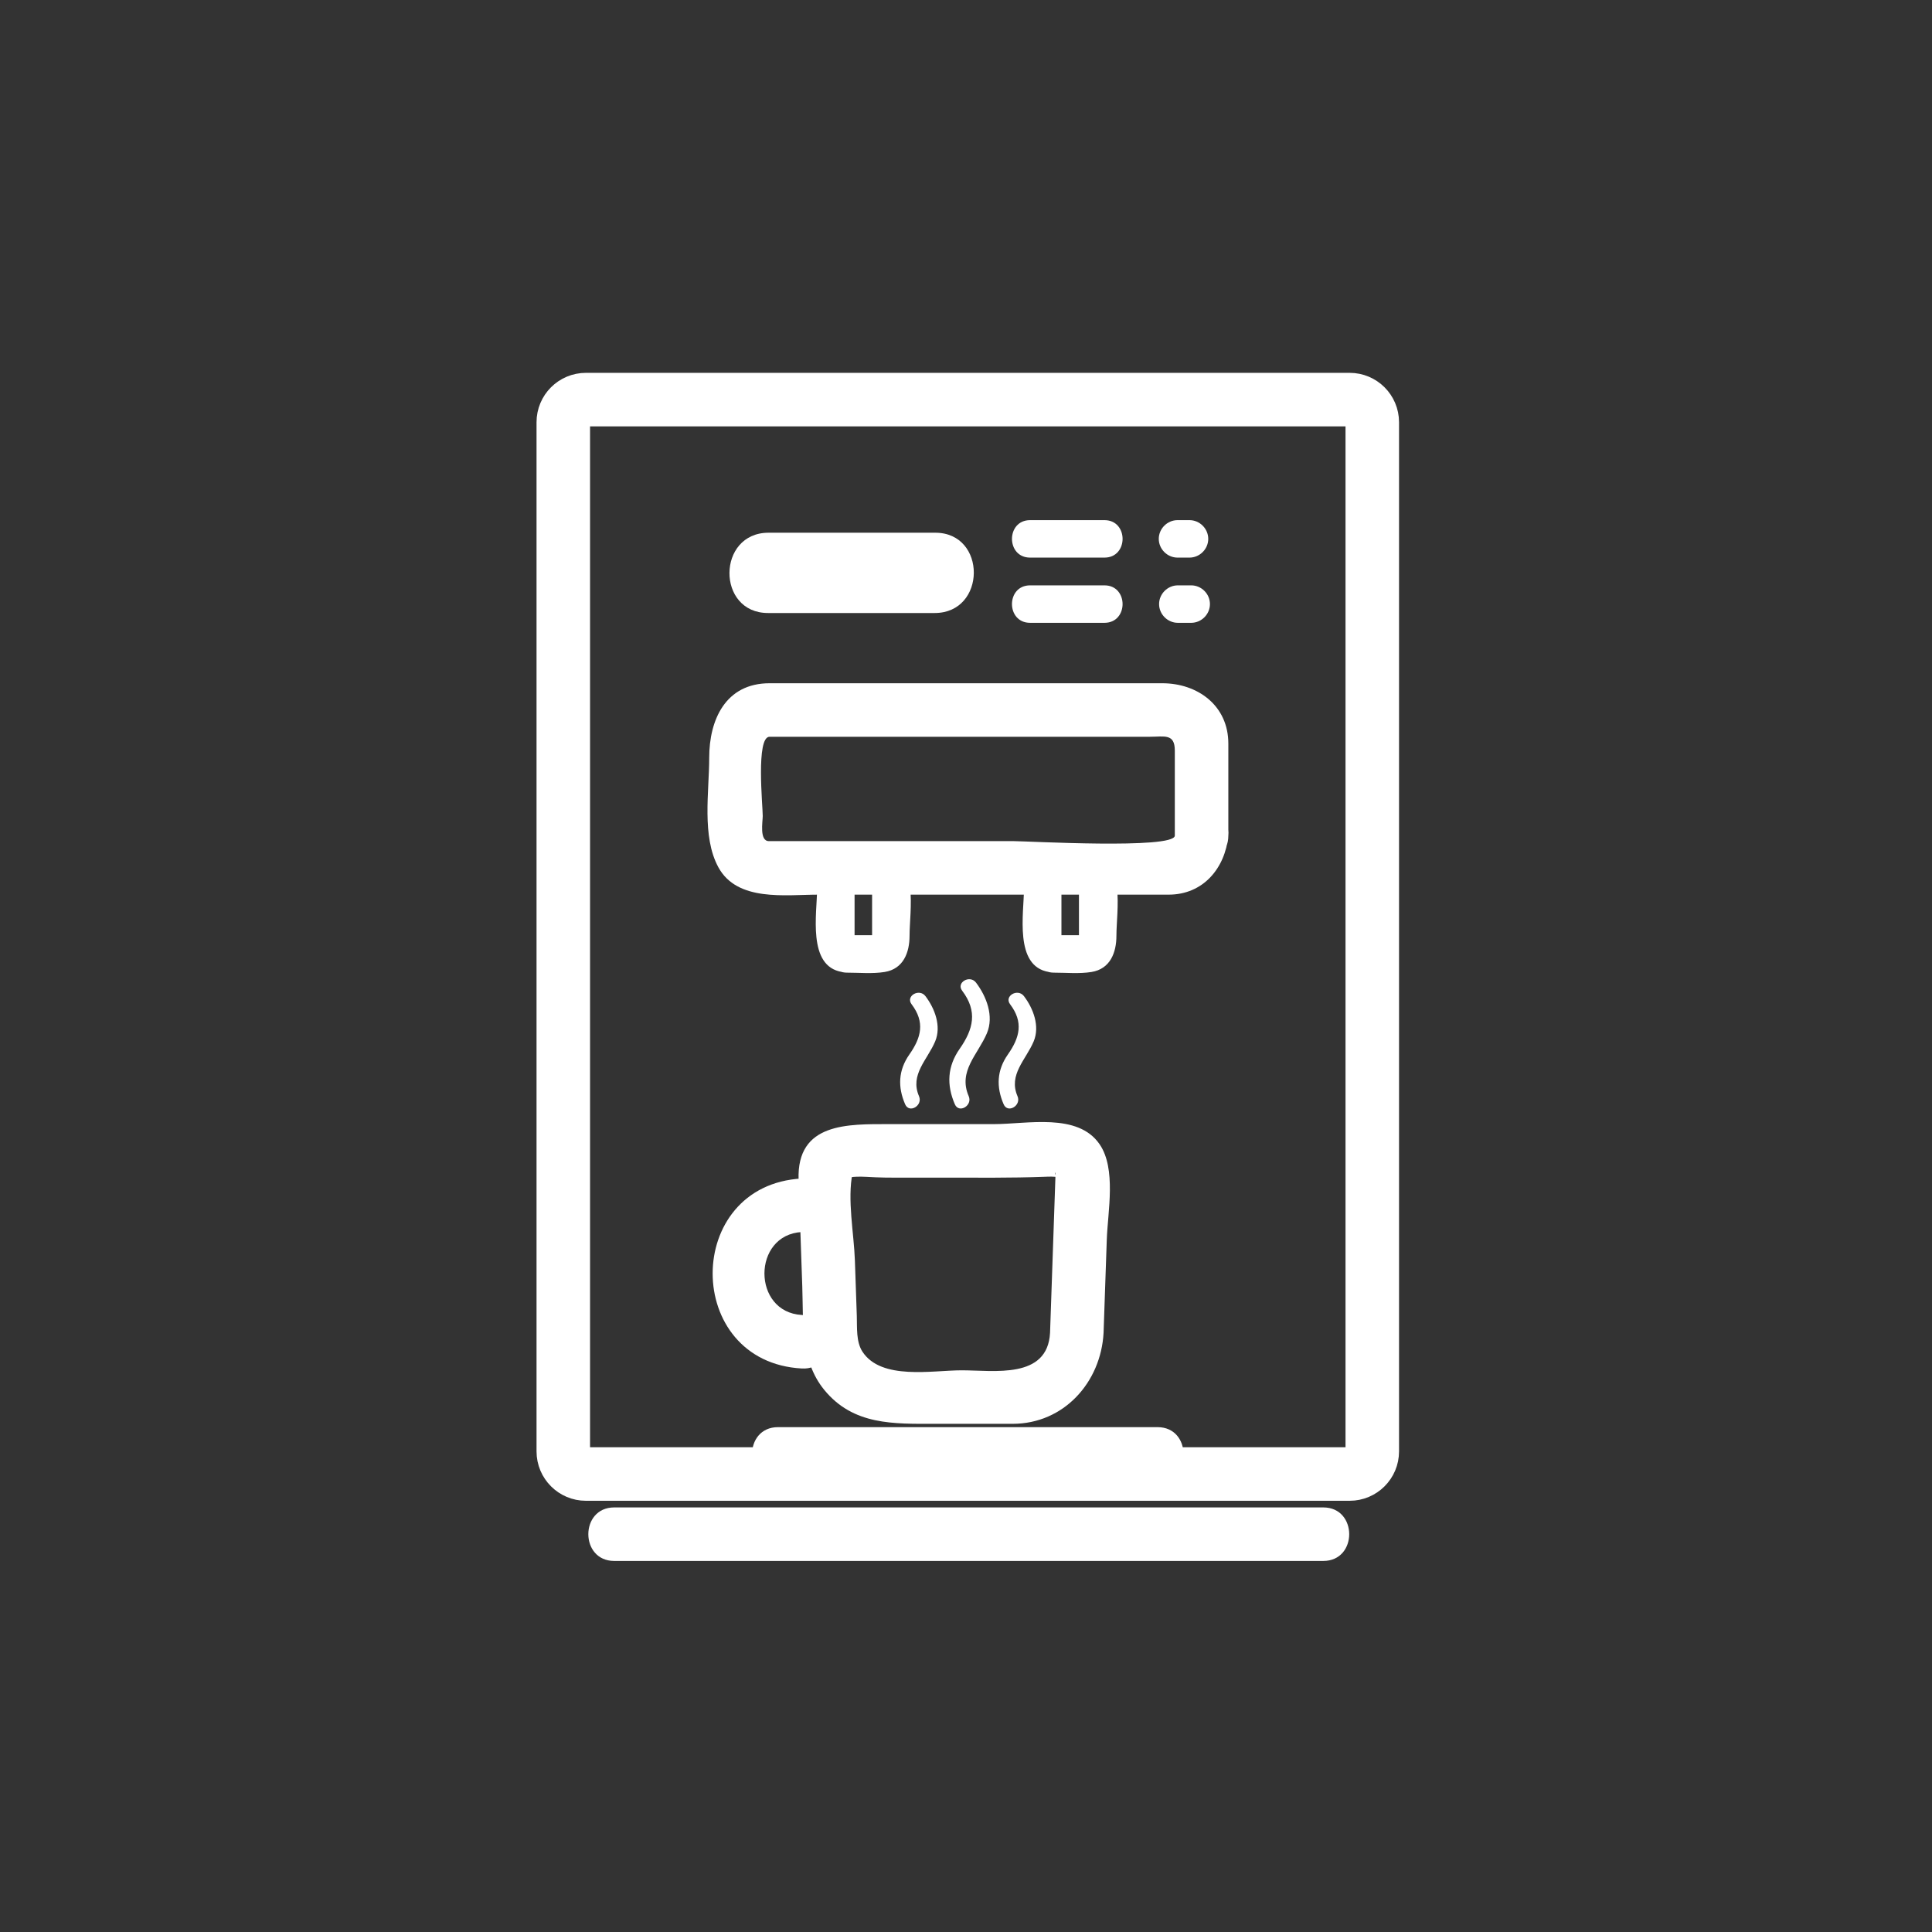 <?xml version="1.0" encoding="iso-8859-1"?>
<!-- Generator: Adobe Illustrator 16.0.3, SVG Export Plug-In . SVG Version: 6.00 Build 0)  -->
<!DOCTYPE svg PUBLIC "-//W3C//DTD SVG 1.1//EN" "http://www.w3.org/Graphics/SVG/1.1/DTD/svg11.dtd">
<svg version="1.1" xmlns="http://www.w3.org/2000/svg" xmlns:xlink="http://www.w3.org/1999/xlink" x="0px" y="0px" width="361px"
	 height="361px" viewBox="0 0 361 361" style="enable-background:new 0 0 361 361;" xml:space="preserve">
<rect x="0" y="0" width="361" height="361" fill="#333333" stroke="none"/>
<g id="scene_x5F_coffee_x5F_maker_x5F_automatic">
	<g>
		<g>
			<path style="fill:none;stroke:#FFFFFF;stroke-width:10;stroke-miterlimit:10;" d="M256.414,271.2
				c0,2.333-1.893,4.225-4.227,4.225H109.479c-2.333,0-4.226-1.892-4.226-4.225V78.892c0-2.333,1.892-4.225,4.226-4.225h142.708
				c2.334,0,4.227,1.892,4.227,4.225V271.2z"/>
		</g>
	</g>
	<g>
		<g>
			<g>
				<path style="fill:#FFFFFF;" d="M179.784,185.12c2.921,3.856,2.09,7.201-0.466,10.853c-2.315,3.306-2.464,6.753-0.902,10.367
					c0.766,1.771,3.35,0.242,2.59-1.514c-2.034-4.707,1.729-7.786,3.406-11.776c1.337-3.18-0.083-6.862-2.038-9.443
					C181.222,182.085,178.615,183.577,179.784,185.12L179.784,185.12z"/>
			</g>
		</g>
		<g>
			<g>
				<path style="fill:#FFFFFF;" d="M188.74,187.648c2.537,3.348,1.808,6.213-0.411,9.379c-2.079,2.968-2.195,6.071-0.794,9.313
					c0.766,1.771,3.35,0.242,2.59-1.514c-1.742-4.031,1.573-6.796,3.02-10.235c1.194-2.84-0.065-6.15-1.814-8.456
					C190.178,184.614,187.57,186.105,188.74,187.648L188.74,187.648z"/>
			</g>
		</g>
		<g>
			<g>
				<path style="fill:#FFFFFF;" d="M170.334,187.648c2.536,3.348,1.808,6.214-0.411,9.379c-2.079,2.968-2.196,6.071-0.794,9.313
					c0.767,1.771,3.35,0.242,2.591-1.514c-1.744-4.03,1.573-6.797,3.019-10.235c1.194-2.84-0.065-6.149-1.813-8.456
					C171.773,184.613,169.166,186.105,170.334,187.648L170.334,187.648z"/>
			</g>
		</g>
	</g>
	<g>
		<g>
			<path style="fill:#FFFFFF;" d="M192.477,104.19c4.632,0,9.264,0,13.896,0c4.514,0,4.514-7,0-7c-4.632,0-9.264,0-13.896,0
				C187.963,97.19,187.963,104.19,192.477,104.19L192.477,104.19z"/>
		</g>
	</g>
	<g>
		<g>
			<path style="fill:#FFFFFF;" d="M222.582,109.375c-0.834,0-1.669,0-2.503,0c-1.908,0-3.5,1.592-3.5,3.5s1.592,3.5,3.5,3.5
				c0.834,0,1.669,0,2.503,0c1.908,0,3.5-1.592,3.5-3.5S224.49,109.375,222.582,109.375L222.582,109.375z"/>
		</g>
	</g>
	<g>
		<g>
			<path style="fill:#FFFFFF;" d="M220.021,104.19c0.748,0,1.495,0,2.243,0c1.908,0,3.5-1.592,3.5-3.5s-1.592-3.5-3.5-3.5
				c-0.748,0-1.495,0-2.243,0c-1.908,0-3.5,1.592-3.5,3.5S218.112,104.19,220.021,104.19L220.021,104.19z"/>
		</g>
	</g>
	<g>
		<g>
			<path style="fill:#FFFFFF;" d="M114.768,291.667c44.167,0,88.333,0,132.5,0c6.448,0,6.448-10,0-10c-44.166,0-88.333,0-132.5,0
				C108.319,281.667,108.319,291.667,114.768,291.667L114.768,291.667z"/>
		</g>
	</g>
	<g>
		<g>
			<path style="fill:#FFFFFF;" d="M219.518,156.167c-0.257,2.546-27.548,1-30.102,1c-14.095,0-28.189,0-42.284,0
				c-1.153,0-2.305,0-3.458,0c-1.817,0-1.156-3.632-1.156-4.699c0-1.955-1.295-14.801,1.275-14.801c11.579,0,23.158,0,34.737,0
				c12.125,0,24.249,0,36.373,0c2.65,0,4.614-0.649,4.614,2.578C219.518,145.552,219.518,150.86,219.518,156.167
				c0,6.449,10,6.449,10,0c0-5.742,0-11.484,0-17.226c0-7.106-5.732-11.274-12.352-11.274c-12.879,0-25.757,0-38.636,0
				c-11.579,0-23.158,0-34.737,0c-8.231,0-11.275,6.845-11.275,13.919c0,6.335-1.428,14.684,1.708,20.459
				c3.529,6.502,12.545,5.122,18.681,5.122c10.199,0,20.399,0,30.598,0c9.599,0,19.197,0,28.796,0c2.021,0,4.041,0,6.061,0
				c6.478,0,10.547-4.949,11.156-11C230.164,149.752,220.158,149.814,219.518,156.167z"/>
		</g>
	</g>
	<g>
		<g>
			<path style="fill:#FFFFFF;" d="M159.2,174.869c0.62,0.1,0.48,2.116,0.48,0.349c0-0.768,0-1.537,0-2.305c0-1.891,0-3.782,0-5.673
				c0-0.617,0-1.233,0-1.849c0-1.041-2.301,1.055-0.777,1.055c1.794,0,3.588,0,5.383,0c-1.514,0-1.333-2.376-1.333-0.474
				c0,0.768,0,1.537,0,2.305c0,2.047,0,4.093,0,6.14c0,0.525,0,1.05,0,1.575c0-1.053,2.379-1.249,0.341-1.249
				c-1.675,0-3.35,0-5.025,0c-4.514,0-4.514,7,0,7c2.308,0,4.741,0.242,7.025-0.125c3.513-0.565,4.659-3.639,4.659-6.777
				c0-4.621,1.824-14.228-4.659-15.271c-2.284-0.368-4.717-0.125-7.025-0.125c-3.727,0-5.589,3.201-5.589,6.526
				c0,4.663-1.892,14.592,4.659,15.646C161.753,182.33,163.647,175.585,159.2,174.869z"/>
		</g>
	</g>
	<g>
		<g>
			<path style="fill:#FFFFFF;" d="M197.853,174.869c0.62,0.1,0.48,2.116,0.48,0.349c0-0.768,0-1.537,0-2.305
				c0-1.891,0-3.782,0-5.673c0-0.617,0-1.233,0-1.849c0-1.041-2.302,1.055-0.777,1.055c1.795,0,3.589,0,5.383,0
				c-1.514,0-1.332-2.376-1.332-0.474c0,0.768,0,1.537,0,2.305c0,2.047,0,4.093,0,6.14c0,0.525,0,1.05,0,1.575
				c0-1.053,2.379-1.249,0.341-1.249c-1.675,0-3.351,0-5.025,0c-4.514,0-4.514,7,0,7c2.308,0,4.741,0.242,7.025-0.125
				c3.513-0.565,4.659-3.639,4.659-6.777c0-4.621,1.823-14.228-4.659-15.271c-2.284-0.368-4.718-0.125-7.025-0.125
				c-3.727,0-5.589,3.201-5.589,6.526c0,4.662-1.892,14.592,4.658,15.646C200.406,182.33,202.3,175.585,197.853,174.869z"/>
		</g>
	</g>
	<g>
		<g>
			<path style="fill:#FFFFFF;" d="M145.365,276.667c23.645,0,47.29,0,70.936,0c6.448,0,6.448-10,0-10c-23.646,0-47.291,0-70.936,0
				C138.917,266.667,138.917,276.667,145.365,276.667L145.365,276.667z"/>
		</g>
	</g>
	<g>
		<g>
			<g>
				<path style="fill:#FFFFFF;" d="M196.205,249.046c-0.469,8.709-10.487,7-16.504,7c-5.489,0-15.013,1.902-18.54-3.467
					c-1.225-1.865-0.99-4.522-1.064-6.677c-0.119-3.456-0.238-6.912-0.357-10.368c-0.175-5.08-1.457-11.368-0.436-16.394
					c-0.248,1.223-1.148,0.782,0.845,0.729c1.157-0.031,2.327,0.063,3.482,0.113c1.132,0.049,2.264,0.063,3.397,0.063
					c3.062,0,6.123,0,9.185,0c6.318,0,12.634,0.077,18.948-0.16c0.865-0.032,1.769-0.075,2.623,0.092
					c-1.114-0.218-0.51-1.929-0.581,0.112c-0.021,0.642-0.044,1.283-0.066,1.925c-0.109,3.194-0.22,6.389-0.33,9.584
					C196.606,237.414,196.405,243.23,196.205,249.046c-0.223,6.452,9.778,6.431,10,0c0.2-5.815,0.401-11.632,0.602-17.447
					c0.18-5.196,1.808-13.21-1.353-17.805c-4.076-5.927-13.522-3.748-19.775-3.748c-6.473,0-12.946,0-19.418,0
					c-7.829,0-17.411-0.321-17.042,10.386c0.229,6.633,0.458,13.266,0.687,19.899c0.229,6.64-0.383,13.858,4.08,19.338
					c5.453,6.693,13.012,6.377,20.772,6.377c4.816,0,9.632,0,14.447,0c9.608,0,16.504-7.781,17-17
					C206.552,242.599,196.551,242.633,196.205,249.046z"/>
			</g>
		</g>
		<g>
			<g>
				<path style="fill:#FFFFFF;" d="M149.831,245.707c-9.324-0.502-9.324-14.998,0-15.5c6.413-0.346,6.447-10.348,0-10
					c-22.225,1.197-22.226,34.303,0,35.5C156.277,256.054,156.244,246.053,149.831,245.707L149.831,245.707z"/>
			</g>
		</g>
	</g>
	<g>
		<g>
			<path style="fill:#FFFFFF;" d="M206.372,109.375c-4.632,0-9.264,0-13.896,0c-4.514,0-4.514,7,0,7c4.632,0,9.264,0,13.896,0
				C210.886,116.375,210.886,109.375,206.372,109.375L206.372,109.375z"/>
		</g>
	</g>
	<g>
		<g>
			<path style="fill:#FFFFFF;" d="M143.504,114.543c10.382,0,20.764,0,31.145,0c9.686,0,9.772-15.003,0.108-15.003
				c-10.382,0-20.764,0-31.145,0C133.926,99.541,133.84,114.543,143.504,114.543L143.504,114.543z"/>
		</g>
	</g>
</g>
<g id="Ebene_1">
</g>
</svg>
